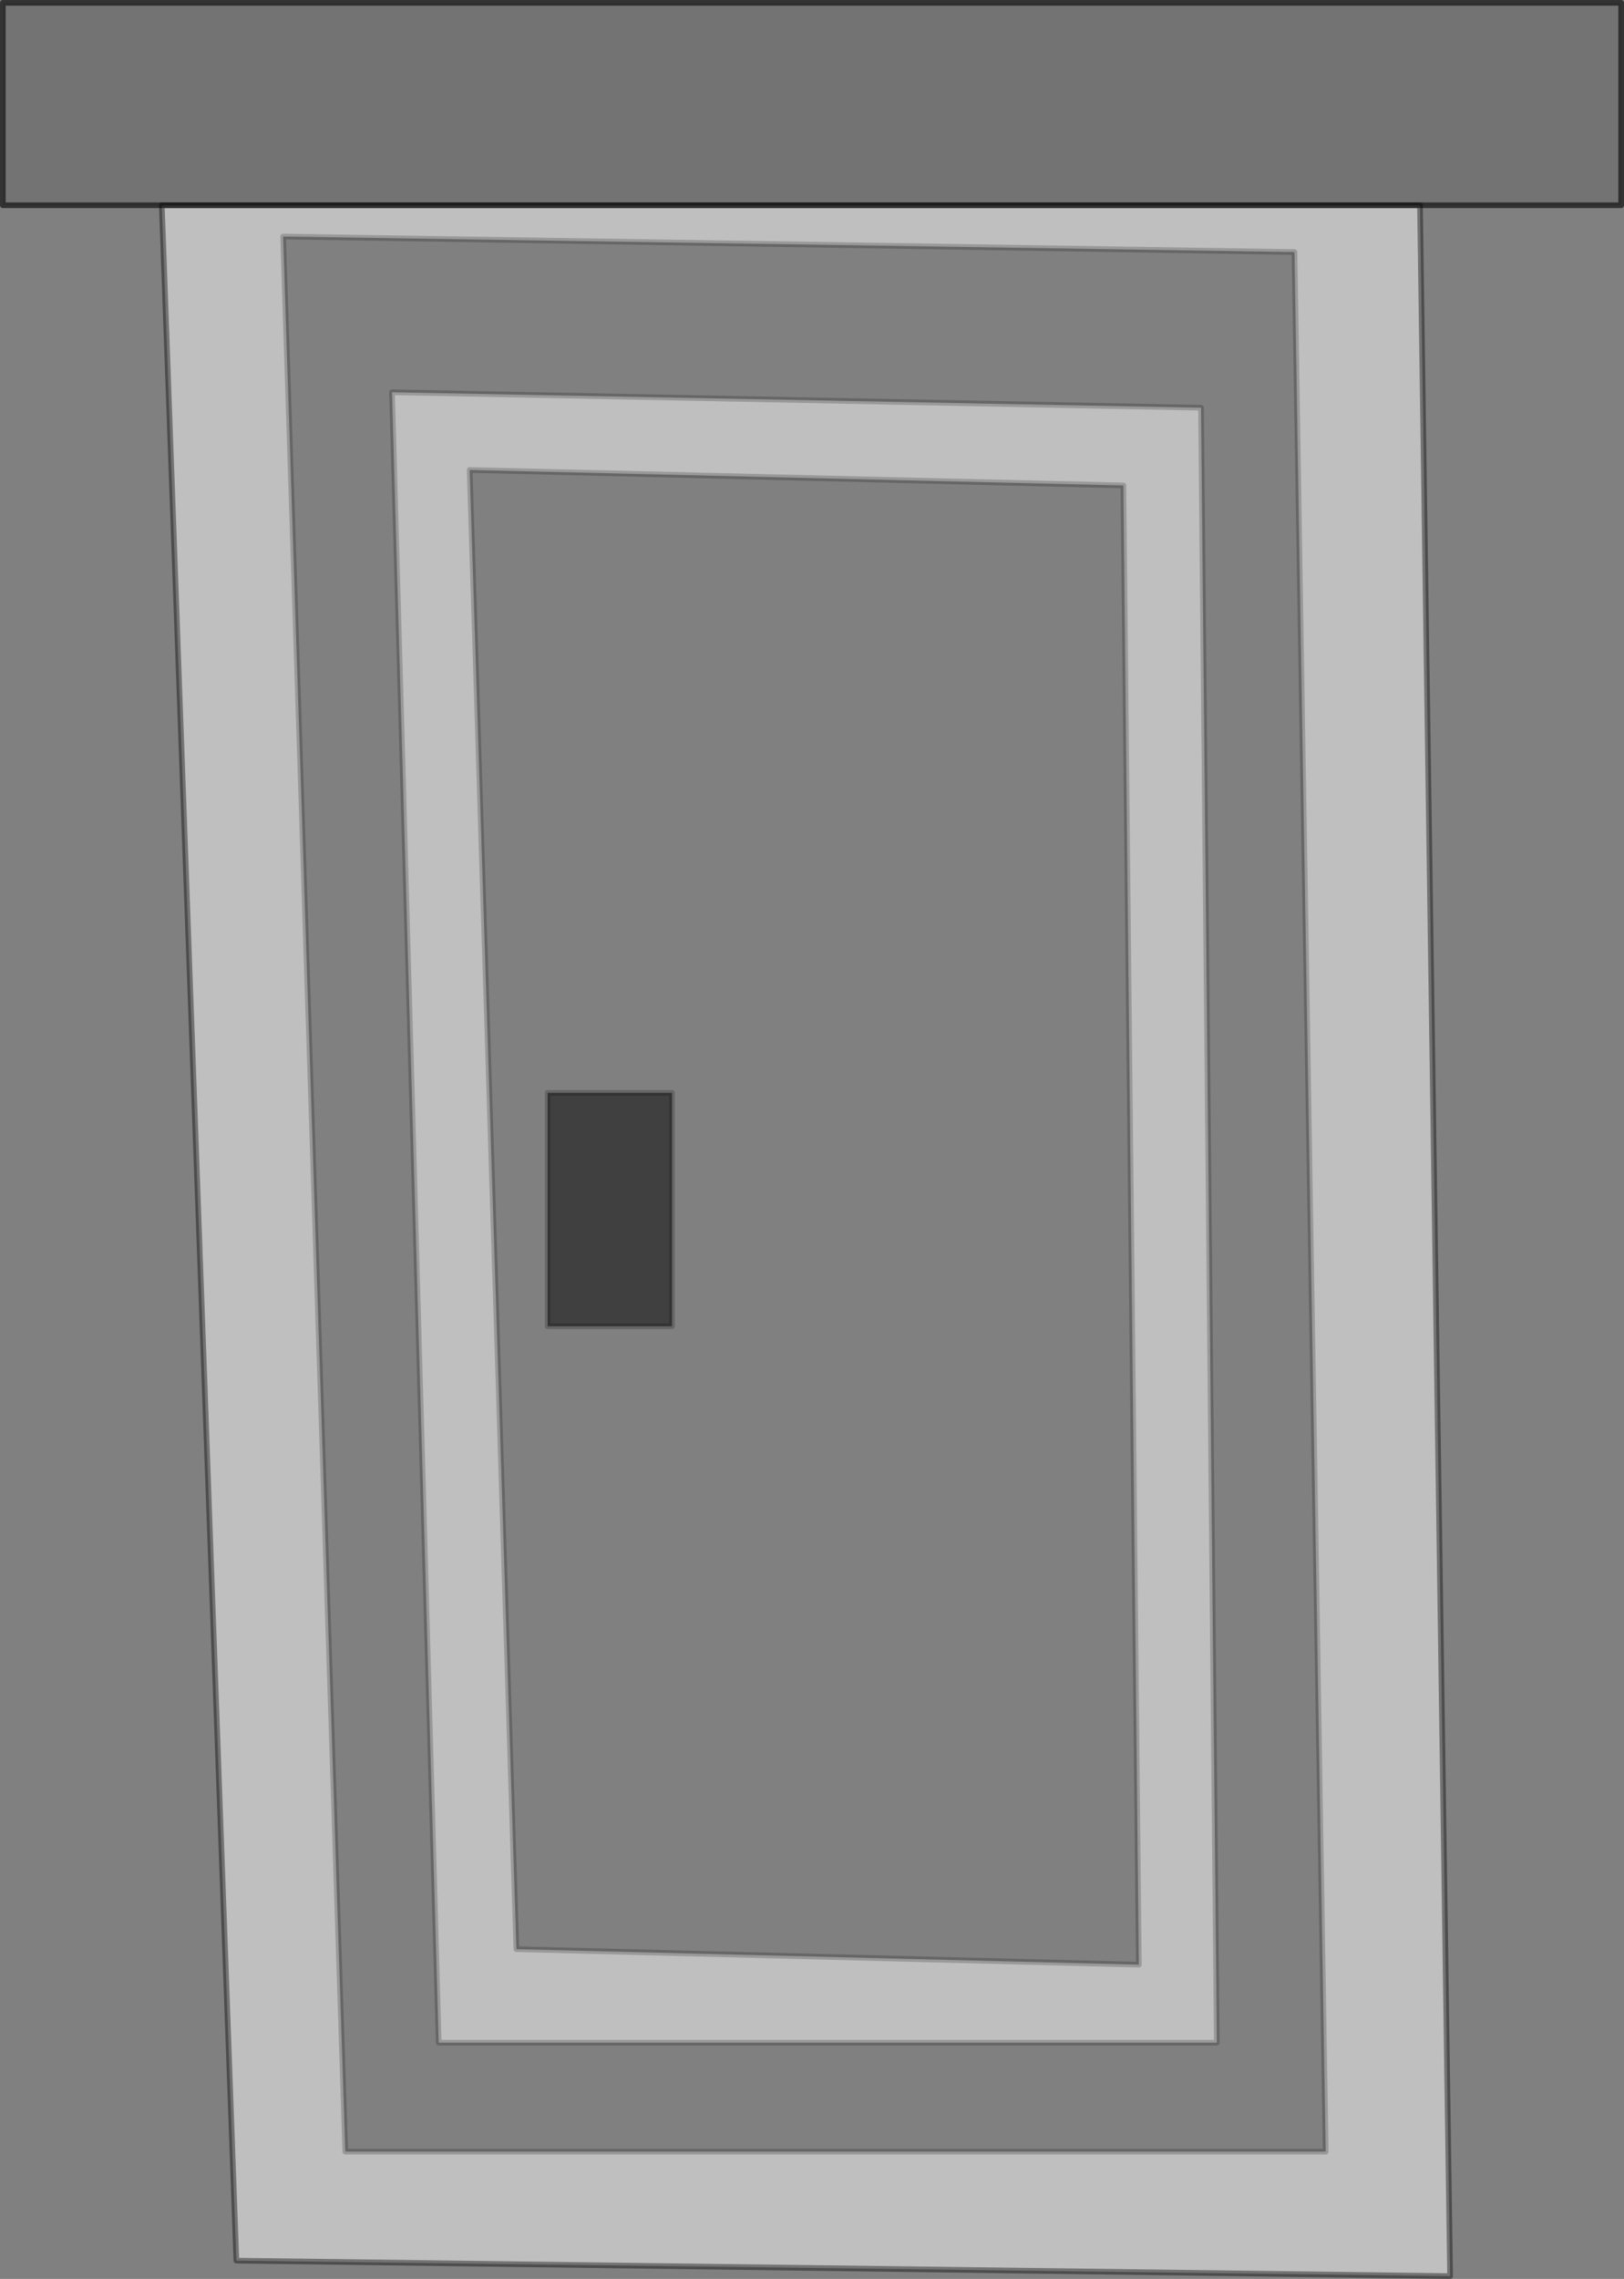 <?xml version="1.0" encoding="UTF-8" standalone="no"?>
<svg xmlns:xlink="http://www.w3.org/1999/xlink" height="404.65px" width="288.55px" xmlns="http://www.w3.org/2000/svg">
  <rect width="100%" height="100%" fill="#808080" stroke="none"/>
  <g transform="matrix(1.0, 0.0, 0.0, 1.0, 144.25, 202.3)">
    <path d="M-24.85 -8.25 L-46.95 -8.25 -46.95 33.2 -24.85 33.2 -24.85 -8.25 M85.75 -157.55 L91.3 179.75 -82.9 179.75 -93.95 -160.3 85.75 -157.55 M55.35 -116.1 L58.1 146.55 -52.5 143.8 -60.8 -118.85 55.35 -116.1 M71.95 160.4 L69.15 -129.9 -74.6 -132.65 -66.3 160.4 71.95 160.4" fill="#ffffff" fill-opacity="0.0" fill-rule="evenodd" stroke="none"/>
    <path d="M108.05 -165.85 L113.4 201.85 -102.25 199.1 -115.5 -165.85 108.05 -165.85 M71.95 160.4 L-66.3 160.4 -74.6 -132.65 69.15 -129.9 71.95 160.4 M55.35 -116.1 L-60.8 -118.85 -52.5 143.8 58.1 146.55 55.35 -116.1 M85.75 -157.55 L-93.95 -160.3 -82.9 179.75 91.3 179.75 85.75 -157.55" fill="#ffffff" fill-opacity="0.498" fill-rule="evenodd" stroke="none"/>
    <path d="M-24.85 -8.25 L-24.85 33.2 -46.95 33.2 -46.95 -8.25 -24.85 -8.25" fill="#000000" fill-opacity="0.498" fill-rule="evenodd" stroke="none"/>
    <path d="M-115.5 -165.85 L-143.75 -165.85 -143.75 -201.8 143.8 -201.8 143.8 -165.85 108.05 -165.85 -115.5 -165.85" fill="#000000" fill-opacity="0.098" fill-rule="evenodd" stroke="none"/>
    <path d="M-115.5 -165.85 L-143.75 -165.85 -143.75 -201.8 143.8 -201.8 143.8 -165.85 108.05 -165.85 -115.5 -165.85" fill="none" stroke="#000000" stroke-linecap="round" stroke-linejoin="round" stroke-opacity="0.6" stroke-width="1.0"/>
    <path d="M-24.85 -8.25 L-24.85 33.2 -46.95 33.2 -46.95 -8.25 -24.85 -8.25 M71.95 160.4 L-66.3 160.4 -74.6 -132.65 69.15 -129.9 71.95 160.4 M55.35 -116.1 L-60.8 -118.85 -52.5 143.8 58.1 146.55 55.35 -116.1 M85.75 -157.55 L-93.95 -160.3 -82.9 179.75 91.3 179.75 85.75 -157.55" fill="none" stroke="#000000" stroke-linecap="round" stroke-linejoin="round" stroke-opacity="0.2" stroke-width="1.0"/>
    <path d="M108.05 -165.85 L113.4 201.85 -102.25 199.1 -115.5 -165.85 Z" fill="none" stroke="#000000" stroke-linecap="round" stroke-linejoin="round" stroke-opacity="0.4" stroke-width="1.0"/>
  </g>
</svg>
